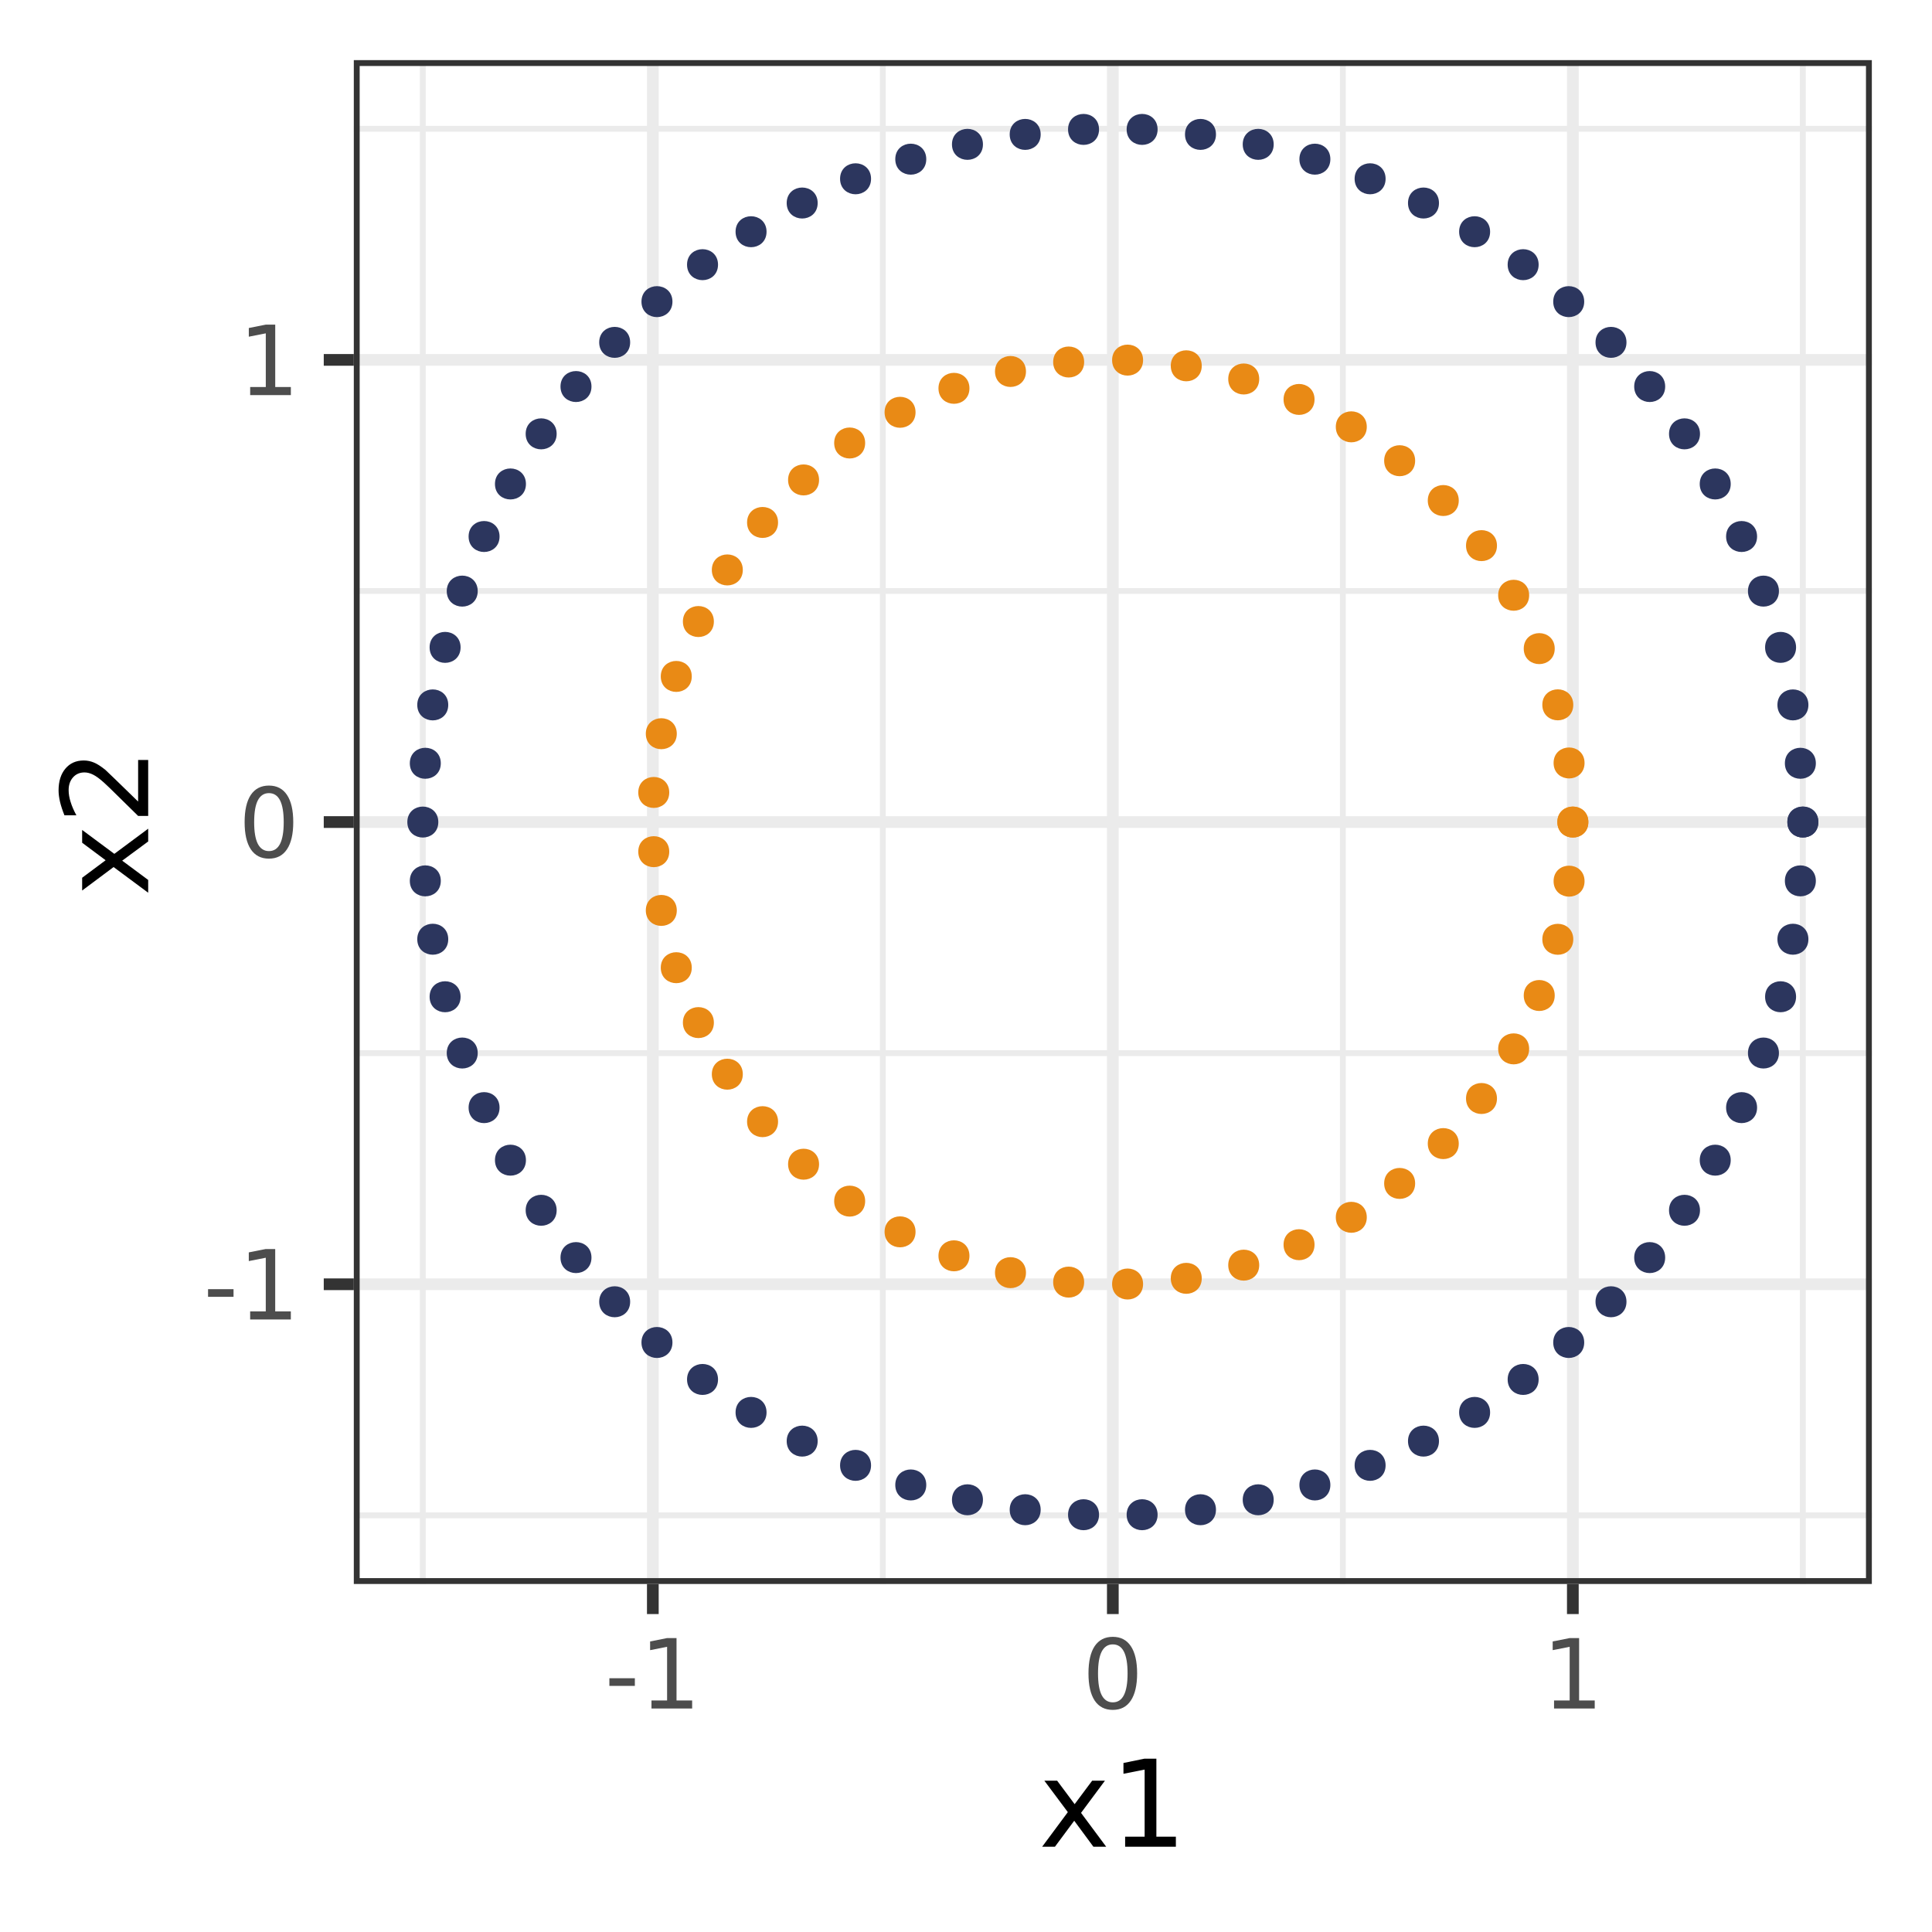 <?xml version="1.0" encoding="UTF-8"?>
<svg xmlns="http://www.w3.org/2000/svg" xmlns:xlink="http://www.w3.org/1999/xlink" width="288pt" height="288pt" viewBox="0 0 288 288" version="1.1">
<defs>
<g>
<symbol overflow="visible" id="glyph0-0">
<path style="stroke:none;" d="M 0.719 2.547 L 0.719 -10.156 L 7.922 -10.156 L 7.922 2.547 Z M 1.531 1.75 L 7.125 1.75 L 7.125 -9.344 L 1.531 -9.344 Z M 1.531 1.75 "/>
</symbol>
<symbol overflow="visible" id="glyph0-1">
<path style="stroke:none;" d="M 0.703 -4.516 L 4.5 -4.516 L 4.5 -3.375 L 0.703 -3.375 Z M 0.703 -4.516 "/>
</symbol>
<symbol overflow="visible" id="glyph0-2">
<path style="stroke:none;" d="M 1.781 -1.203 L 4.109 -1.203 L 4.109 -9.203 L 1.578 -8.703 L 1.578 -10 L 4.094 -10.5 L 5.516 -10.5 L 5.516 -1.203 L 7.844 -1.203 L 7.844 0 L 1.781 0 Z M 1.781 -1.203 "/>
</symbol>
<symbol overflow="visible" id="glyph0-3">
<path style="stroke:none;" d="M 4.578 -9.562 C 3.848 -9.562 3.297 -9.203 2.922 -8.484 C 2.555 -7.766 2.375 -6.68 2.375 -5.234 C 2.375 -3.797 2.555 -2.719 2.922 -2 C 3.297 -1.281 3.848 -0.922 4.578 -0.922 C 5.316 -0.922 5.867 -1.281 6.234 -2 C 6.598 -2.719 6.781 -3.797 6.781 -5.234 C 6.781 -6.68 6.598 -7.766 6.234 -8.484 C 5.867 -9.203 5.316 -9.562 4.578 -9.562 Z M 4.578 -10.688 C 5.754 -10.688 6.648 -10.223 7.266 -9.297 C 7.891 -8.367 8.203 -7.016 8.203 -5.234 C 8.203 -3.473 7.891 -2.125 7.266 -1.188 C 6.648 -0.258 5.754 0.203 4.578 0.203 C 3.398 0.203 2.5 -0.258 1.875 -1.188 C 1.258 -2.125 0.953 -3.473 0.953 -5.234 C 0.953 -7.016 1.258 -8.367 1.875 -9.297 C 2.5 -10.223 3.398 -10.688 4.578 -10.688 Z M 4.578 -10.688 "/>
</symbol>
<symbol overflow="visible" id="glyph1-0">
<path style="stroke:none;" d="M 0.891 3.188 L 0.891 -12.688 L 9.891 -12.688 L 9.891 3.188 Z M 1.906 2.188 L 8.891 2.188 L 8.891 -11.688 L 1.906 -11.688 Z M 1.906 2.188 "/>
</symbol>
<symbol overflow="visible" id="glyph1-1">
<path style="stroke:none;" d="M 9.875 -9.844 L 6.312 -5.047 L 10.062 0 L 8.156 0 L 5.297 -3.875 L 2.422 0 L 0.516 0 L 4.344 -5.156 L 0.844 -9.844 L 2.75 -9.844 L 5.359 -6.344 L 7.969 -9.844 Z M 9.875 -9.844 "/>
</symbol>
<symbol overflow="visible" id="glyph1-2">
<path style="stroke:none;" d="M 2.234 -1.5 L 5.141 -1.5 L 5.141 -11.5 L 1.984 -10.875 L 1.984 -12.484 L 5.109 -13.125 L 6.891 -13.125 L 6.891 -1.5 L 9.797 -1.5 L 9.797 0 L 2.234 0 Z M 2.234 -1.5 "/>
</symbol>
<symbol overflow="visible" id="glyph2-0">
<path style="stroke:none;" d="M 3.188 -0.891 L -12.688 -0.891 L -12.688 -9.891 L 3.188 -9.891 Z M 2.188 -1.906 L 2.188 -8.891 L -11.688 -8.891 L -11.688 -1.906 Z M 2.188 -1.906 "/>
</symbol>
<symbol overflow="visible" id="glyph2-1">
<path style="stroke:none;" d="M -9.844 -9.875 L -5.047 -6.312 L 0 -10.062 L 0 -8.156 L -3.875 -5.297 L 0 -2.422 L 0 -0.516 L -5.156 -4.344 L -9.844 -0.844 L -9.844 -2.75 L -6.344 -5.359 L -9.844 -7.969 Z M -9.844 -9.875 "/>
</symbol>
<symbol overflow="visible" id="glyph2-2">
<path style="stroke:none;" d="M -1.5 -3.453 L -1.5 -9.656 L 0 -9.656 L 0 -1.312 L -1.5 -1.312 C -2.195 -1.988 -3.129 -2.906 -4.297 -4.062 C -5.473 -5.227 -6.234 -5.961 -6.578 -6.266 C -7.211 -6.836 -7.75 -7.234 -8.188 -7.453 C -8.633 -7.68 -9.07 -7.797 -9.5 -7.797 C -10.195 -7.797 -10.766 -7.551 -11.203 -7.062 C -11.641 -6.57 -11.859 -5.938 -11.859 -5.156 C -11.859 -4.594 -11.758 -4.004 -11.562 -3.391 C -11.375 -2.773 -11.086 -2.113 -10.703 -1.406 L -12.484 -1.406 C -12.773 -2.125 -12.992 -2.789 -13.141 -3.406 C -13.285 -4.031 -13.359 -4.598 -13.359 -5.109 C -13.359 -6.473 -13.02 -7.555 -12.344 -8.359 C -11.664 -9.172 -10.754 -9.578 -9.609 -9.578 C -9.078 -9.578 -8.566 -9.473 -8.078 -9.266 C -7.598 -9.066 -7.031 -8.703 -6.375 -8.172 C -6.207 -8.023 -5.719 -7.555 -4.906 -6.766 C -4.094 -5.984 -2.957 -4.879 -1.5 -3.453 Z M -1.5 -3.453 "/>
</symbol>
</g>
<clipPath id="clip1">
  <path d="M 52.742 8.965 L 279.031 8.965 L 279.031 236.121 L 52.742 236.121 Z M 52.742 8.965 "/>
</clipPath>
<clipPath id="clip2">
  <path d="M 52.742 225 L 279.031 225 L 279.031 227 L 52.742 227 Z M 52.742 225 "/>
</clipPath>
<clipPath id="clip3">
  <path d="M 52.742 156 L 279.031 156 L 279.031 158 L 52.742 158 Z M 52.742 156 "/>
</clipPath>
<clipPath id="clip4">
  <path d="M 52.742 87 L 279.031 87 L 279.031 89 L 52.742 89 Z M 52.742 87 "/>
</clipPath>
<clipPath id="clip5">
  <path d="M 52.742 18 L 279.031 18 L 279.031 20 L 52.742 20 Z M 52.742 18 "/>
</clipPath>
<clipPath id="clip6">
  <path d="M 62 8.965 L 64 8.965 L 64 236.121 L 62 236.121 Z M 62 8.965 "/>
</clipPath>
<clipPath id="clip7">
  <path d="M 131 8.965 L 133 8.965 L 133 236.121 L 131 236.121 Z M 131 8.965 "/>
</clipPath>
<clipPath id="clip8">
  <path d="M 199 8.965 L 201 8.965 L 201 236.121 L 199 236.121 Z M 199 8.965 "/>
</clipPath>
<clipPath id="clip9">
  <path d="M 268 8.965 L 270 8.965 L 270 236.121 L 268 236.121 Z M 268 8.965 "/>
</clipPath>
<clipPath id="clip10">
  <path d="M 52.742 190 L 279.031 190 L 279.031 193 L 52.742 193 Z M 52.742 190 "/>
</clipPath>
<clipPath id="clip11">
  <path d="M 52.742 121 L 279.031 121 L 279.031 124 L 52.742 124 Z M 52.742 121 "/>
</clipPath>
<clipPath id="clip12">
  <path d="M 52.742 52 L 279.031 52 L 279.031 55 L 52.742 55 Z M 52.742 52 "/>
</clipPath>
<clipPath id="clip13">
  <path d="M 96 8.965 L 99 8.965 L 99 236.121 L 96 236.121 Z M 96 8.965 "/>
</clipPath>
<clipPath id="clip14">
  <path d="M 165 8.965 L 167 8.965 L 167 236.121 L 165 236.121 Z M 165 8.965 "/>
</clipPath>
<clipPath id="clip15">
  <path d="M 233 8.965 L 236 8.965 L 236 236.121 L 233 236.121 Z M 233 8.965 "/>
</clipPath>
<clipPath id="clip16">
  <path d="M 52.742 8.965 L 279.031 8.965 L 279.031 236.121 L 52.742 236.121 Z M 52.742 8.965 "/>
</clipPath>
</defs>
<g id="surface104">
<rect x="0" y="0" width="288" height="288" style="fill:rgb(100%,100%,100%);fill-opacity:1;stroke:none;"/>
<rect x="0" y="0" width="288" height="288" style="fill:rgb(100%,100%,100%);fill-opacity:1;stroke:none;"/>
<path style="fill:none;stroke-width:1.746;stroke-linecap:round;stroke-linejoin:round;stroke:rgb(100%,100%,100%);stroke-opacity:1;stroke-miterlimit:10;" d="M 0 288 L 288 288 L 288 0 L 0 0 Z M 0 288 "/>
<g clip-path="url(#clip1)" clip-rule="nonzero">
<path style=" stroke:none;fill-rule:nonzero;fill:rgb(100%,100%,100%);fill-opacity:1;" d="M 52.742 236.121 L 279.031 236.121 L 279.031 8.965 L 52.742 8.965 Z M 52.742 236.121 "/>
</g>
<g clip-path="url(#clip2)" clip-rule="nonzero">
<path style="fill:none;stroke-width:0.873;stroke-linecap:butt;stroke-linejoin:round;stroke:rgb(92.157%,92.157%,92.157%);stroke-opacity:1;stroke-miterlimit:10;" d="M 52.742 225.891 L 279.035 225.891 "/>
</g>
<g clip-path="url(#clip3)" clip-rule="nonzero">
<path style="fill:none;stroke-width:0.873;stroke-linecap:butt;stroke-linejoin:round;stroke:rgb(92.157%,92.157%,92.157%);stroke-opacity:1;stroke-miterlimit:10;" d="M 52.742 156.992 L 279.035 156.992 "/>
</g>
<g clip-path="url(#clip4)" clip-rule="nonzero">
<path style="fill:none;stroke-width:0.873;stroke-linecap:butt;stroke-linejoin:round;stroke:rgb(92.157%,92.157%,92.157%);stroke-opacity:1;stroke-miterlimit:10;" d="M 52.742 88.094 L 279.035 88.094 "/>
</g>
<g clip-path="url(#clip5)" clip-rule="nonzero">
<path style="fill:none;stroke-width:0.873;stroke-linecap:butt;stroke-linejoin:round;stroke:rgb(92.157%,92.157%,92.157%);stroke-opacity:1;stroke-miterlimit:10;" d="M 52.742 19.199 L 279.035 19.199 "/>
</g>
<g clip-path="url(#clip6)" clip-rule="nonzero">
<path style="fill:none;stroke-width:0.873;stroke-linecap:butt;stroke-linejoin:round;stroke:rgb(92.157%,92.157%,92.157%);stroke-opacity:1;stroke-miterlimit:10;" d="M 63.027 236.121 L 63.027 8.965 "/>
</g>
<g clip-path="url(#clip7)" clip-rule="nonzero">
<path style="fill:none;stroke-width:0.873;stroke-linecap:butt;stroke-linejoin:round;stroke:rgb(92.157%,92.157%,92.157%);stroke-opacity:1;stroke-miterlimit:10;" d="M 131.602 236.121 L 131.602 8.965 "/>
</g>
<g clip-path="url(#clip8)" clip-rule="nonzero">
<path style="fill:none;stroke-width:0.873;stroke-linecap:butt;stroke-linejoin:round;stroke:rgb(92.157%,92.157%,92.157%);stroke-opacity:1;stroke-miterlimit:10;" d="M 200.176 236.121 L 200.176 8.965 "/>
</g>
<g clip-path="url(#clip9)" clip-rule="nonzero">
<path style="fill:none;stroke-width:0.873;stroke-linecap:butt;stroke-linejoin:round;stroke:rgb(92.157%,92.157%,92.157%);stroke-opacity:1;stroke-miterlimit:10;" d="M 268.746 236.121 L 268.746 8.965 "/>
</g>
<g clip-path="url(#clip10)" clip-rule="nonzero">
<path style="fill:none;stroke-width:1.746;stroke-linecap:butt;stroke-linejoin:round;stroke:rgb(92.157%,92.157%,92.157%);stroke-opacity:1;stroke-miterlimit:10;" d="M 52.742 191.441 L 279.035 191.441 "/>
</g>
<g clip-path="url(#clip11)" clip-rule="nonzero">
<path style="fill:none;stroke-width:1.746;stroke-linecap:butt;stroke-linejoin:round;stroke:rgb(92.157%,92.157%,92.157%);stroke-opacity:1;stroke-miterlimit:10;" d="M 52.742 122.543 L 279.035 122.543 "/>
</g>
<g clip-path="url(#clip12)" clip-rule="nonzero">
<path style="fill:none;stroke-width:1.746;stroke-linecap:butt;stroke-linejoin:round;stroke:rgb(92.157%,92.157%,92.157%);stroke-opacity:1;stroke-miterlimit:10;" d="M 52.742 53.648 L 279.035 53.648 "/>
</g>
<g clip-path="url(#clip13)" clip-rule="nonzero">
<path style="fill:none;stroke-width:1.746;stroke-linecap:butt;stroke-linejoin:round;stroke:rgb(92.157%,92.157%,92.157%);stroke-opacity:1;stroke-miterlimit:10;" d="M 97.316 236.121 L 97.316 8.965 "/>
</g>
<g clip-path="url(#clip14)" clip-rule="nonzero">
<path style="fill:none;stroke-width:1.746;stroke-linecap:butt;stroke-linejoin:round;stroke:rgb(92.157%,92.157%,92.157%);stroke-opacity:1;stroke-miterlimit:10;" d="M 165.887 236.121 L 165.887 8.965 "/>
</g>
<g clip-path="url(#clip15)" clip-rule="nonzero">
<path style="fill:none;stroke-width:1.746;stroke-linecap:butt;stroke-linejoin:round;stroke:rgb(92.157%,92.157%,92.157%);stroke-opacity:1;stroke-miterlimit:10;" d="M 234.461 236.121 L 234.461 8.965 "/>
</g>
<path style="fill-rule:nonzero;fill:rgb(91.373%,54.118%,8.235%);fill-opacity:1;stroke-width:0.709;stroke-linecap:round;stroke-linejoin:round;stroke:rgb(91.373%,54.118%,8.235%);stroke-opacity:1;stroke-miterlimit:10;" d="M 236.418 122.543 C 236.418 125.148 232.508 125.148 232.508 122.543 C 232.508 119.938 236.418 119.938 236.418 122.543 "/>
<path style="fill-rule:nonzero;fill:rgb(91.373%,54.118%,8.235%);fill-opacity:1;stroke-width:0.709;stroke-linecap:round;stroke-linejoin:round;stroke:rgb(91.373%,54.118%,8.235%);stroke-opacity:1;stroke-miterlimit:10;" d="M 235.852 113.734 C 235.852 116.34 231.945 116.34 231.945 113.734 C 231.945 111.129 235.852 111.129 235.852 113.734 "/>
<path style="fill-rule:nonzero;fill:rgb(91.373%,54.118%,8.235%);fill-opacity:1;stroke-width:0.709;stroke-linecap:round;stroke-linejoin:round;stroke:rgb(91.373%,54.118%,8.235%);stroke-opacity:1;stroke-miterlimit:10;" d="M 234.172 105.066 C 234.172 107.676 230.266 107.676 230.266 105.066 C 230.266 102.461 234.172 102.461 234.172 105.066 "/>
<path style="fill-rule:nonzero;fill:rgb(91.373%,54.118%,8.235%);fill-opacity:1;stroke-width:0.709;stroke-linecap:round;stroke-linejoin:round;stroke:rgb(91.373%,54.118%,8.235%);stroke-opacity:1;stroke-miterlimit:10;" d="M 231.406 96.688 C 231.406 99.297 227.496 99.297 227.496 96.688 C 227.496 94.082 231.406 94.082 231.406 96.688 "/>
<path style="fill-rule:nonzero;fill:rgb(91.373%,54.118%,8.235%);fill-opacity:1;stroke-width:0.709;stroke-linecap:round;stroke-linejoin:round;stroke:rgb(91.373%,54.118%,8.235%);stroke-opacity:1;stroke-miterlimit:10;" d="M 227.594 88.734 C 227.594 91.34 223.684 91.34 223.684 88.734 C 223.684 86.129 227.594 86.129 227.594 88.734 "/>
<path style="fill-rule:nonzero;fill:rgb(91.373%,54.118%,8.235%);fill-opacity:1;stroke-width:0.709;stroke-linecap:round;stroke-linejoin:round;stroke:rgb(91.373%,54.118%,8.235%);stroke-opacity:1;stroke-miterlimit:10;" d="M 222.797 81.336 C 222.797 83.941 218.891 83.941 218.891 81.336 C 218.891 78.73 222.797 78.73 222.797 81.336 "/>
<path style="fill-rule:nonzero;fill:rgb(91.373%,54.118%,8.235%);fill-opacity:1;stroke-width:0.709;stroke-linecap:round;stroke-linejoin:round;stroke:rgb(91.373%,54.118%,8.235%);stroke-opacity:1;stroke-miterlimit:10;" d="M 217.102 74.613 C 217.102 77.219 213.191 77.219 213.191 74.613 C 213.191 72.008 217.102 72.008 217.102 74.613 "/>
<path style="fill-rule:nonzero;fill:rgb(91.373%,54.118%,8.235%);fill-opacity:1;stroke-width:0.709;stroke-linecap:round;stroke-linejoin:round;stroke:rgb(91.373%,54.118%,8.235%);stroke-opacity:1;stroke-miterlimit:10;" d="M 210.598 68.68 C 210.598 71.285 206.688 71.285 206.688 68.68 C 206.688 66.07 210.598 66.07 210.598 68.68 "/>
<path style="fill-rule:nonzero;fill:rgb(91.373%,54.118%,8.235%);fill-opacity:1;stroke-width:0.709;stroke-linecap:round;stroke-linejoin:round;stroke:rgb(91.373%,54.118%,8.235%);stroke-opacity:1;stroke-miterlimit:10;" d="M 203.391 63.629 C 203.391 66.234 199.48 66.234 199.48 63.629 C 199.48 61.02 203.391 61.02 203.391 63.629 "/>
<path style="fill-rule:nonzero;fill:rgb(91.373%,54.118%,8.235%);fill-opacity:1;stroke-width:0.709;stroke-linecap:round;stroke-linejoin:round;stroke:rgb(91.373%,54.118%,8.235%);stroke-opacity:1;stroke-miterlimit:10;" d="M 195.602 59.543 C 195.602 62.148 191.691 62.148 191.691 59.543 C 191.691 56.938 195.602 56.938 195.602 59.543 "/>
<path style="fill-rule:nonzero;fill:rgb(91.373%,54.118%,8.235%);fill-opacity:1;stroke-width:0.709;stroke-linecap:round;stroke-linejoin:round;stroke:rgb(91.373%,54.118%,8.235%);stroke-opacity:1;stroke-miterlimit:10;" d="M 187.355 56.496 C 187.355 59.102 183.445 59.102 183.445 56.496 C 183.445 53.887 187.355 53.887 187.355 56.496 "/>
<path style="fill-rule:nonzero;fill:rgb(91.373%,54.118%,8.235%);fill-opacity:1;stroke-width:0.709;stroke-linecap:round;stroke-linejoin:round;stroke:rgb(91.373%,54.118%,8.235%);stroke-opacity:1;stroke-miterlimit:10;" d="M 178.789 54.531 C 178.789 57.137 174.879 57.137 174.879 54.531 C 174.879 51.922 178.789 51.922 178.789 54.531 "/>
<path style="fill-rule:nonzero;fill:rgb(91.373%,54.118%,8.235%);fill-opacity:1;stroke-width:0.709;stroke-linecap:round;stroke-linejoin:round;stroke:rgb(91.373%,54.118%,8.235%);stroke-opacity:1;stroke-miterlimit:10;" d="M 170.043 53.684 C 170.043 56.289 166.133 56.289 166.133 53.684 C 166.133 51.074 170.043 51.074 170.043 53.684 "/>
<path style="fill-rule:nonzero;fill:rgb(91.373%,54.118%,8.235%);fill-opacity:1;stroke-width:0.709;stroke-linecap:round;stroke-linejoin:round;stroke:rgb(91.373%,54.118%,8.235%);stroke-opacity:1;stroke-miterlimit:10;" d="M 161.258 53.965 C 161.258 56.57 157.348 56.57 157.348 53.965 C 157.348 51.359 161.258 51.359 161.258 53.965 "/>
<path style="fill-rule:nonzero;fill:rgb(91.373%,54.118%,8.235%);fill-opacity:1;stroke-width:0.709;stroke-linecap:round;stroke-linejoin:round;stroke:rgb(91.373%,54.118%,8.235%);stroke-opacity:1;stroke-miterlimit:10;" d="M 152.586 55.375 C 152.586 57.98 148.676 57.98 148.676 55.375 C 148.676 52.77 152.586 52.77 152.586 55.375 "/>
<path style="fill-rule:nonzero;fill:rgb(91.373%,54.118%,8.235%);fill-opacity:1;stroke-width:0.709;stroke-linecap:round;stroke-linejoin:round;stroke:rgb(91.373%,54.118%,8.235%);stroke-opacity:1;stroke-miterlimit:10;" d="M 144.16 57.887 C 144.16 60.492 140.25 60.492 140.25 57.887 C 140.25 55.281 144.16 55.281 144.16 57.887 "/>
<path style="fill-rule:nonzero;fill:rgb(91.373%,54.118%,8.235%);fill-opacity:1;stroke-width:0.709;stroke-linecap:round;stroke-linejoin:round;stroke:rgb(91.373%,54.118%,8.235%);stroke-opacity:1;stroke-miterlimit:10;" d="M 136.125 61.461 C 136.125 64.066 132.215 64.066 132.215 61.461 C 132.215 58.855 136.125 58.855 136.125 61.461 "/>
<path style="fill-rule:nonzero;fill:rgb(91.373%,54.118%,8.235%);fill-opacity:1;stroke-width:0.709;stroke-linecap:round;stroke-linejoin:round;stroke:rgb(91.373%,54.118%,8.235%);stroke-opacity:1;stroke-miterlimit:10;" d="M 128.613 66.035 C 128.613 68.645 124.703 68.645 124.703 66.035 C 124.703 63.43 128.613 63.43 128.613 66.035 "/>
<path style="fill-rule:nonzero;fill:rgb(91.373%,54.118%,8.235%);fill-opacity:1;stroke-width:0.709;stroke-linecap:round;stroke-linejoin:round;stroke:rgb(91.373%,54.118%,8.235%);stroke-opacity:1;stroke-miterlimit:10;" d="M 121.742 71.543 C 121.742 74.148 117.832 74.148 117.832 71.543 C 117.832 68.934 121.742 68.934 121.742 71.543 "/>
<path style="fill-rule:nonzero;fill:rgb(91.373%,54.118%,8.235%);fill-opacity:1;stroke-width:0.709;stroke-linecap:round;stroke-linejoin:round;stroke:rgb(91.373%,54.118%,8.235%);stroke-opacity:1;stroke-miterlimit:10;" d="M 115.629 77.883 C 115.629 80.488 111.719 80.488 111.719 77.883 C 111.719 75.277 115.629 75.277 115.629 77.883 "/>
<path style="fill-rule:nonzero;fill:rgb(91.373%,54.118%,8.235%);fill-opacity:1;stroke-width:0.709;stroke-linecap:round;stroke-linejoin:round;stroke:rgb(91.373%,54.118%,8.235%);stroke-opacity:1;stroke-miterlimit:10;" d="M 110.375 84.957 C 110.375 87.566 106.465 87.566 106.465 84.957 C 106.465 82.352 110.375 82.352 110.375 84.957 "/>
<path style="fill-rule:nonzero;fill:rgb(91.373%,54.118%,8.235%);fill-opacity:1;stroke-width:0.709;stroke-linecap:round;stroke-linejoin:round;stroke:rgb(91.373%,54.118%,8.235%);stroke-opacity:1;stroke-miterlimit:10;" d="M 106.062 92.652 C 106.062 95.258 102.152 95.258 102.152 92.652 C 102.152 90.043 106.062 90.043 106.062 92.652 "/>
<path style="fill-rule:nonzero;fill:rgb(91.373%,54.118%,8.235%);fill-opacity:1;stroke-width:0.709;stroke-linecap:round;stroke-linejoin:round;stroke:rgb(91.373%,54.118%,8.235%);stroke-opacity:1;stroke-miterlimit:10;" d="M 102.766 100.832 C 102.766 103.441 98.855 103.441 98.855 100.832 C 98.855 98.227 102.766 98.227 102.766 100.832 "/>
<path style="fill-rule:nonzero;fill:rgb(91.373%,54.118%,8.235%);fill-opacity:1;stroke-width:0.709;stroke-linecap:round;stroke-linejoin:round;stroke:rgb(91.373%,54.118%,8.235%);stroke-opacity:1;stroke-miterlimit:10;" d="M 100.535 109.375 C 100.535 111.98 96.625 111.98 96.625 109.375 C 96.625 106.766 100.535 106.766 100.535 109.375 "/>
<path style="fill-rule:nonzero;fill:rgb(91.373%,54.118%,8.235%);fill-opacity:1;stroke-width:0.709;stroke-linecap:round;stroke-linejoin:round;stroke:rgb(91.373%,54.118%,8.235%);stroke-opacity:1;stroke-miterlimit:10;" d="M 99.41 118.129 C 99.41 120.734 95.5 120.734 95.5 118.129 C 95.5 115.523 99.41 115.523 99.41 118.129 "/>
<path style="fill-rule:nonzero;fill:rgb(91.373%,54.118%,8.235%);fill-opacity:1;stroke-width:0.709;stroke-linecap:round;stroke-linejoin:round;stroke:rgb(91.373%,54.118%,8.235%);stroke-opacity:1;stroke-miterlimit:10;" d="M 99.41 126.957 C 99.41 129.566 95.5 129.566 95.5 126.957 C 95.5 124.352 99.41 124.352 99.41 126.957 "/>
<path style="fill-rule:nonzero;fill:rgb(91.373%,54.118%,8.235%);fill-opacity:1;stroke-width:0.709;stroke-linecap:round;stroke-linejoin:round;stroke:rgb(91.373%,54.118%,8.235%);stroke-opacity:1;stroke-miterlimit:10;" d="M 100.535 135.715 C 100.535 138.32 96.625 138.32 96.625 135.715 C 96.625 133.109 100.535 133.109 100.535 135.715 "/>
<path style="fill-rule:nonzero;fill:rgb(91.373%,54.118%,8.235%);fill-opacity:1;stroke-width:0.709;stroke-linecap:round;stroke-linejoin:round;stroke:rgb(91.373%,54.118%,8.235%);stroke-opacity:1;stroke-miterlimit:10;" d="M 102.766 144.254 C 102.766 146.859 98.855 146.859 98.855 144.254 C 98.855 141.648 102.766 141.648 102.766 144.254 "/>
<path style="fill-rule:nonzero;fill:rgb(91.373%,54.118%,8.235%);fill-opacity:1;stroke-width:0.709;stroke-linecap:round;stroke-linejoin:round;stroke:rgb(91.373%,54.118%,8.235%);stroke-opacity:1;stroke-miterlimit:10;" d="M 106.062 152.438 C 106.062 155.043 102.152 155.043 102.152 152.438 C 102.152 149.832 106.062 149.832 106.062 152.438 "/>
<path style="fill-rule:nonzero;fill:rgb(91.373%,54.118%,8.235%);fill-opacity:1;stroke-width:0.709;stroke-linecap:round;stroke-linejoin:round;stroke:rgb(91.373%,54.118%,8.235%);stroke-opacity:1;stroke-miterlimit:10;" d="M 110.375 160.129 C 110.375 162.734 106.465 162.734 106.465 160.129 C 106.465 157.523 110.375 157.523 110.375 160.129 "/>
<path style="fill-rule:nonzero;fill:rgb(91.373%,54.118%,8.235%);fill-opacity:1;stroke-width:0.709;stroke-linecap:round;stroke-linejoin:round;stroke:rgb(91.373%,54.118%,8.235%);stroke-opacity:1;stroke-miterlimit:10;" d="M 115.629 167.203 C 115.629 169.812 111.719 169.812 111.719 167.203 C 111.719 164.598 115.629 164.598 115.629 167.203 "/>
<path style="fill-rule:nonzero;fill:rgb(91.373%,54.118%,8.235%);fill-opacity:1;stroke-width:0.709;stroke-linecap:round;stroke-linejoin:round;stroke:rgb(91.373%,54.118%,8.235%);stroke-opacity:1;stroke-miterlimit:10;" d="M 121.742 173.547 C 121.742 176.152 117.832 176.152 117.832 173.547 C 117.832 170.941 121.742 170.941 121.742 173.547 "/>
<path style="fill-rule:nonzero;fill:rgb(91.373%,54.118%,8.235%);fill-opacity:1;stroke-width:0.709;stroke-linecap:round;stroke-linejoin:round;stroke:rgb(91.373%,54.118%,8.235%);stroke-opacity:1;stroke-miterlimit:10;" d="M 128.613 179.051 C 128.613 181.656 124.703 181.656 124.703 179.051 C 124.703 176.445 128.613 176.445 128.613 179.051 "/>
<path style="fill-rule:nonzero;fill:rgb(91.373%,54.118%,8.235%);fill-opacity:1;stroke-width:0.709;stroke-linecap:round;stroke-linejoin:round;stroke:rgb(91.373%,54.118%,8.235%);stroke-opacity:1;stroke-miterlimit:10;" d="M 136.125 183.629 C 136.125 186.234 132.215 186.234 132.215 183.629 C 132.215 181.023 136.125 181.023 136.125 183.629 "/>
<path style="fill-rule:nonzero;fill:rgb(91.373%,54.118%,8.235%);fill-opacity:1;stroke-width:0.709;stroke-linecap:round;stroke-linejoin:round;stroke:rgb(91.373%,54.118%,8.235%);stroke-opacity:1;stroke-miterlimit:10;" d="M 144.16 187.203 C 144.16 189.809 140.25 189.809 140.25 187.203 C 140.25 184.594 144.16 184.594 144.16 187.203 "/>
<path style="fill-rule:nonzero;fill:rgb(91.373%,54.118%,8.235%);fill-opacity:1;stroke-width:0.709;stroke-linecap:round;stroke-linejoin:round;stroke:rgb(91.373%,54.118%,8.235%);stroke-opacity:1;stroke-miterlimit:10;" d="M 152.586 189.715 C 152.586 192.32 148.676 192.32 148.676 189.715 C 148.676 187.105 152.586 187.105 152.586 189.715 "/>
<path style="fill-rule:nonzero;fill:rgb(91.373%,54.118%,8.235%);fill-opacity:1;stroke-width:0.709;stroke-linecap:round;stroke-linejoin:round;stroke:rgb(91.373%,54.118%,8.235%);stroke-opacity:1;stroke-miterlimit:10;" d="M 161.258 191.121 C 161.258 193.73 157.348 193.73 157.348 191.121 C 157.348 188.516 161.258 188.516 161.258 191.121 "/>
<path style="fill-rule:nonzero;fill:rgb(91.373%,54.118%,8.235%);fill-opacity:1;stroke-width:0.709;stroke-linecap:round;stroke-linejoin:round;stroke:rgb(91.373%,54.118%,8.235%);stroke-opacity:1;stroke-miterlimit:10;" d="M 170.043 191.406 C 170.043 194.012 166.133 194.012 166.133 191.406 C 166.133 188.801 170.043 188.801 170.043 191.406 "/>
<path style="fill-rule:nonzero;fill:rgb(91.373%,54.118%,8.235%);fill-opacity:1;stroke-width:0.709;stroke-linecap:round;stroke-linejoin:round;stroke:rgb(91.373%,54.118%,8.235%);stroke-opacity:1;stroke-miterlimit:10;" d="M 178.789 190.559 C 178.789 193.164 174.879 193.164 174.879 190.559 C 174.879 187.953 178.789 187.953 178.789 190.559 "/>
<path style="fill-rule:nonzero;fill:rgb(91.373%,54.118%,8.235%);fill-opacity:1;stroke-width:0.709;stroke-linecap:round;stroke-linejoin:round;stroke:rgb(91.373%,54.118%,8.235%);stroke-opacity:1;stroke-miterlimit:10;" d="M 187.355 188.594 C 187.355 191.199 183.445 191.199 183.445 188.594 C 183.445 185.988 187.355 185.988 187.355 188.594 "/>
<path style="fill-rule:nonzero;fill:rgb(91.373%,54.118%,8.235%);fill-opacity:1;stroke-width:0.709;stroke-linecap:round;stroke-linejoin:round;stroke:rgb(91.373%,54.118%,8.235%);stroke-opacity:1;stroke-miterlimit:10;" d="M 195.602 185.543 C 195.602 188.152 191.691 188.152 191.691 185.543 C 191.691 182.938 195.602 182.938 195.602 185.543 "/>
<path style="fill-rule:nonzero;fill:rgb(91.373%,54.118%,8.235%);fill-opacity:1;stroke-width:0.709;stroke-linecap:round;stroke-linejoin:round;stroke:rgb(91.373%,54.118%,8.235%);stroke-opacity:1;stroke-miterlimit:10;" d="M 203.391 181.461 C 203.391 184.066 199.48 184.066 199.48 181.461 C 199.48 178.855 203.391 178.855 203.391 181.461 "/>
<path style="fill-rule:nonzero;fill:rgb(91.373%,54.118%,8.235%);fill-opacity:1;stroke-width:0.709;stroke-linecap:round;stroke-linejoin:round;stroke:rgb(91.373%,54.118%,8.235%);stroke-opacity:1;stroke-miterlimit:10;" d="M 210.598 176.41 C 210.598 179.016 206.688 179.016 206.688 176.41 C 206.688 173.805 210.598 173.805 210.598 176.41 "/>
<path style="fill-rule:nonzero;fill:rgb(91.373%,54.118%,8.235%);fill-opacity:1;stroke-width:0.709;stroke-linecap:round;stroke-linejoin:round;stroke:rgb(91.373%,54.118%,8.235%);stroke-opacity:1;stroke-miterlimit:10;" d="M 217.102 170.473 C 217.102 173.082 213.191 173.082 213.191 170.473 C 213.191 167.867 217.102 167.867 217.102 170.473 "/>
<path style="fill-rule:nonzero;fill:rgb(91.373%,54.118%,8.235%);fill-opacity:1;stroke-width:0.709;stroke-linecap:round;stroke-linejoin:round;stroke:rgb(91.373%,54.118%,8.235%);stroke-opacity:1;stroke-miterlimit:10;" d="M 222.797 163.75 C 222.797 166.359 218.891 166.359 218.891 163.75 C 218.891 161.145 222.797 161.145 222.797 163.75 "/>
<path style="fill-rule:nonzero;fill:rgb(91.373%,54.118%,8.235%);fill-opacity:1;stroke-width:0.709;stroke-linecap:round;stroke-linejoin:round;stroke:rgb(91.373%,54.118%,8.235%);stroke-opacity:1;stroke-miterlimit:10;" d="M 227.594 156.352 C 227.594 158.961 223.684 158.961 223.684 156.352 C 223.684 153.746 227.594 153.746 227.594 156.352 "/>
<path style="fill-rule:nonzero;fill:rgb(91.373%,54.118%,8.235%);fill-opacity:1;stroke-width:0.709;stroke-linecap:round;stroke-linejoin:round;stroke:rgb(91.373%,54.118%,8.235%);stroke-opacity:1;stroke-miterlimit:10;" d="M 231.406 148.398 C 231.406 151.004 227.496 151.004 227.496 148.398 C 227.496 145.793 231.406 145.793 231.406 148.398 "/>
<path style="fill-rule:nonzero;fill:rgb(91.373%,54.118%,8.235%);fill-opacity:1;stroke-width:0.709;stroke-linecap:round;stroke-linejoin:round;stroke:rgb(91.373%,54.118%,8.235%);stroke-opacity:1;stroke-miterlimit:10;" d="M 234.172 140.02 C 234.172 142.625 230.266 142.625 230.266 140.02 C 230.266 137.414 234.172 137.414 234.172 140.02 "/>
<path style="fill-rule:nonzero;fill:rgb(91.373%,54.118%,8.235%);fill-opacity:1;stroke-width:0.709;stroke-linecap:round;stroke-linejoin:round;stroke:rgb(91.373%,54.118%,8.235%);stroke-opacity:1;stroke-miterlimit:10;" d="M 235.852 131.355 C 235.852 133.961 231.945 133.961 231.945 131.355 C 231.945 128.746 235.852 128.746 235.852 131.355 "/>
<path style="fill-rule:nonzero;fill:rgb(91.373%,54.118%,8.235%);fill-opacity:1;stroke-width:0.709;stroke-linecap:round;stroke-linejoin:round;stroke:rgb(91.373%,54.118%,8.235%);stroke-opacity:1;stroke-miterlimit:10;" d="M 236.418 122.543 C 236.418 125.148 232.508 125.148 232.508 122.543 C 232.508 119.938 236.418 119.938 236.418 122.543 "/>
<path style="fill-rule:nonzero;fill:rgb(17.255%,21.176%,36.863%);fill-opacity:1;stroke-width:0.709;stroke-linecap:round;stroke-linejoin:round;stroke:rgb(17.255%,21.176%,36.863%);stroke-opacity:1;stroke-miterlimit:10;" d="M 270.703 122.543 C 270.703 125.148 266.793 125.148 266.793 122.543 C 266.793 119.938 270.703 119.938 270.703 122.543 "/>
<path style="fill-rule:nonzero;fill:rgb(17.255%,21.176%,36.863%);fill-opacity:1;stroke-width:0.709;stroke-linecap:round;stroke-linejoin:round;stroke:rgb(17.255%,21.176%,36.863%);stroke-opacity:1;stroke-miterlimit:10;" d="M 270.332 113.781 C 270.332 116.387 266.422 116.387 266.422 113.781 C 266.422 111.172 270.332 111.172 270.332 113.781 "/>
<path style="fill-rule:nonzero;fill:rgb(17.255%,21.176%,36.863%);fill-opacity:1;stroke-width:0.709;stroke-linecap:round;stroke-linejoin:round;stroke:rgb(17.255%,21.176%,36.863%);stroke-opacity:1;stroke-miterlimit:10;" d="M 269.223 105.078 C 269.223 107.684 265.312 107.684 265.312 105.078 C 265.312 102.473 269.223 102.473 269.223 105.078 "/>
<path style="fill-rule:nonzero;fill:rgb(17.255%,21.176%,36.863%);fill-opacity:1;stroke-width:0.709;stroke-linecap:round;stroke-linejoin:round;stroke:rgb(17.255%,21.176%,36.863%);stroke-opacity:1;stroke-miterlimit:10;" d="M 267.383 96.504 C 267.383 99.109 263.473 99.109 263.473 96.504 C 263.473 93.898 267.383 93.898 267.383 96.504 "/>
<path style="fill-rule:nonzero;fill:rgb(17.255%,21.176%,36.863%);fill-opacity:1;stroke-width:0.709;stroke-linecap:round;stroke-linejoin:round;stroke:rgb(17.255%,21.176%,36.863%);stroke-opacity:1;stroke-miterlimit:10;" d="M 264.828 88.117 C 264.828 90.723 260.918 90.723 260.918 88.117 C 260.918 85.508 264.828 85.508 264.828 88.117 "/>
<path style="fill-rule:nonzero;fill:rgb(17.255%,21.176%,36.863%);fill-opacity:1;stroke-width:0.709;stroke-linecap:round;stroke-linejoin:round;stroke:rgb(17.255%,21.176%,36.863%);stroke-opacity:1;stroke-miterlimit:10;" d="M 261.57 79.977 C 261.57 82.582 257.66 82.582 257.66 79.977 C 257.66 77.371 261.57 77.371 261.57 79.977 "/>
<path style="fill-rule:nonzero;fill:rgb(17.255%,21.176%,36.863%);fill-opacity:1;stroke-width:0.709;stroke-linecap:round;stroke-linejoin:round;stroke:rgb(17.255%,21.176%,36.863%);stroke-opacity:1;stroke-miterlimit:10;" d="M 257.641 72.145 C 257.641 74.75 253.73 74.75 253.73 72.145 C 253.73 69.535 257.641 69.535 257.641 72.145 "/>
<path style="fill-rule:nonzero;fill:rgb(17.255%,21.176%,36.863%);fill-opacity:1;stroke-width:0.709;stroke-linecap:round;stroke-linejoin:round;stroke:rgb(17.255%,21.176%,36.863%);stroke-opacity:1;stroke-miterlimit:10;" d="M 253.062 64.672 C 253.062 67.281 249.152 67.281 249.152 64.672 C 249.152 62.066 253.062 62.066 253.062 64.672 "/>
<path style="fill-rule:nonzero;fill:rgb(17.255%,21.176%,36.863%);fill-opacity:1;stroke-width:0.709;stroke-linecap:round;stroke-linejoin:round;stroke:rgb(17.255%,21.176%,36.863%);stroke-opacity:1;stroke-miterlimit:10;" d="M 247.871 57.621 C 247.871 60.227 243.961 60.227 243.961 57.621 C 243.961 55.016 247.871 55.016 247.871 57.621 "/>
<path style="fill-rule:nonzero;fill:rgb(17.255%,21.176%,36.863%);fill-opacity:1;stroke-width:0.709;stroke-linecap:round;stroke-linejoin:round;stroke:rgb(17.255%,21.176%,36.863%);stroke-opacity:1;stroke-miterlimit:10;" d="M 242.102 51.035 C 242.102 53.641 238.195 53.641 238.195 51.035 C 238.195 48.43 242.102 48.43 242.102 51.035 "/>
<path style="fill-rule:nonzero;fill:rgb(17.255%,21.176%,36.863%);fill-opacity:1;stroke-width:0.709;stroke-linecap:round;stroke-linejoin:round;stroke:rgb(17.255%,21.176%,36.863%);stroke-opacity:1;stroke-miterlimit:10;" d="M 235.801 44.965 C 235.801 47.57 231.891 47.57 231.891 44.965 C 231.891 42.359 235.801 42.359 235.801 44.965 "/>
<path style="fill-rule:nonzero;fill:rgb(17.255%,21.176%,36.863%);fill-opacity:1;stroke-width:0.709;stroke-linecap:round;stroke-linejoin:round;stroke:rgb(17.255%,21.176%,36.863%);stroke-opacity:1;stroke-miterlimit:10;" d="M 229.008 39.453 C 229.008 42.062 225.098 42.062 225.098 39.453 C 225.098 36.848 229.008 36.848 229.008 39.453 "/>
<path style="fill-rule:nonzero;fill:rgb(17.255%,21.176%,36.863%);fill-opacity:1;stroke-width:0.709;stroke-linecap:round;stroke-linejoin:round;stroke:rgb(17.255%,21.176%,36.863%);stroke-opacity:1;stroke-miterlimit:10;" d="M 221.773 34.543 C 221.773 37.148 217.863 37.148 217.863 34.543 C 217.863 31.938 221.773 31.938 221.773 34.543 "/>
<path style="fill-rule:nonzero;fill:rgb(17.255%,21.176%,36.863%);fill-opacity:1;stroke-width:0.709;stroke-linecap:round;stroke-linejoin:round;stroke:rgb(17.255%,21.176%,36.863%);stroke-opacity:1;stroke-miterlimit:10;" d="M 214.152 30.266 C 214.152 32.871 210.242 32.871 210.242 30.266 C 210.242 27.656 214.152 27.656 214.152 30.266 "/>
<path style="fill-rule:nonzero;fill:rgb(17.255%,21.176%,36.863%);fill-opacity:1;stroke-width:0.709;stroke-linecap:round;stroke-linejoin:round;stroke:rgb(17.255%,21.176%,36.863%);stroke-opacity:1;stroke-miterlimit:10;" d="M 206.195 26.652 C 206.195 29.258 202.285 29.258 202.285 26.652 C 202.285 24.043 206.195 24.043 206.195 26.652 "/>
<path style="fill-rule:nonzero;fill:rgb(17.255%,21.176%,36.863%);fill-opacity:1;stroke-width:0.709;stroke-linecap:round;stroke-linejoin:round;stroke:rgb(17.255%,21.176%,36.863%);stroke-opacity:1;stroke-miterlimit:10;" d="M 197.961 23.727 C 197.961 26.336 194.055 26.336 194.055 23.727 C 194.055 21.121 197.961 21.121 197.961 23.727 "/>
<path style="fill-rule:nonzero;fill:rgb(17.255%,21.176%,36.863%);fill-opacity:1;stroke-width:0.709;stroke-linecap:round;stroke-linejoin:round;stroke:rgb(17.255%,21.176%,36.863%);stroke-opacity:1;stroke-miterlimit:10;" d="M 189.512 21.52 C 189.512 24.125 185.605 24.125 185.605 21.52 C 185.605 18.91 189.512 18.91 189.512 21.52 "/>
<path style="fill-rule:nonzero;fill:rgb(17.255%,21.176%,36.863%);fill-opacity:1;stroke-width:0.709;stroke-linecap:round;stroke-linejoin:round;stroke:rgb(17.255%,21.176%,36.863%);stroke-opacity:1;stroke-miterlimit:10;" d="M 180.91 20.035 C 180.91 22.641 177 22.641 177 20.035 C 177 17.43 180.91 17.43 180.91 20.035 "/>
<path style="fill-rule:nonzero;fill:rgb(17.255%,21.176%,36.863%);fill-opacity:1;stroke-width:0.709;stroke-linecap:round;stroke-linejoin:round;stroke:rgb(17.255%,21.176%,36.863%);stroke-opacity:1;stroke-miterlimit:10;" d="M 172.207 19.293 C 172.207 21.898 168.301 21.898 168.301 19.293 C 168.301 16.684 172.207 16.684 172.207 19.293 "/>
<path style="fill-rule:nonzero;fill:rgb(17.255%,21.176%,36.863%);fill-opacity:1;stroke-width:0.709;stroke-linecap:round;stroke-linejoin:round;stroke:rgb(17.255%,21.176%,36.863%);stroke-opacity:1;stroke-miterlimit:10;" d="M 163.477 19.293 C 163.477 21.898 159.566 21.898 159.566 19.293 C 159.566 16.684 163.477 16.684 163.477 19.293 "/>
<path style="fill-rule:nonzero;fill:rgb(17.255%,21.176%,36.863%);fill-opacity:1;stroke-width:0.709;stroke-linecap:round;stroke-linejoin:round;stroke:rgb(17.255%,21.176%,36.863%);stroke-opacity:1;stroke-miterlimit:10;" d="M 154.777 20.035 C 154.777 22.641 150.867 22.641 150.867 20.035 C 150.867 17.43 154.777 17.43 154.777 20.035 "/>
<path style="fill-rule:nonzero;fill:rgb(17.255%,21.176%,36.863%);fill-opacity:1;stroke-width:0.709;stroke-linecap:round;stroke-linejoin:round;stroke:rgb(17.255%,21.176%,36.863%);stroke-opacity:1;stroke-miterlimit:10;" d="M 146.172 21.52 C 146.172 24.125 142.262 24.125 142.262 21.52 C 142.262 18.91 146.172 18.91 146.172 21.52 "/>
<path style="fill-rule:nonzero;fill:rgb(17.255%,21.176%,36.863%);fill-opacity:1;stroke-width:0.709;stroke-linecap:round;stroke-linejoin:round;stroke:rgb(17.255%,21.176%,36.863%);stroke-opacity:1;stroke-miterlimit:10;" d="M 137.723 23.727 C 137.723 26.336 133.812 26.336 133.812 23.727 C 133.812 21.121 137.723 21.121 137.723 23.727 "/>
<path style="fill-rule:nonzero;fill:rgb(17.255%,21.176%,36.863%);fill-opacity:1;stroke-width:0.709;stroke-linecap:round;stroke-linejoin:round;stroke:rgb(17.255%,21.176%,36.863%);stroke-opacity:1;stroke-miterlimit:10;" d="M 129.492 26.652 C 129.492 29.258 125.582 29.258 125.582 26.652 C 125.582 24.043 129.492 24.043 129.492 26.652 "/>
<path style="fill-rule:nonzero;fill:rgb(17.255%,21.176%,36.863%);fill-opacity:1;stroke-width:0.709;stroke-linecap:round;stroke-linejoin:round;stroke:rgb(17.255%,21.176%,36.863%);stroke-opacity:1;stroke-miterlimit:10;" d="M 121.535 30.266 C 121.535 32.871 117.625 32.871 117.625 30.266 C 117.625 27.656 121.535 27.656 121.535 30.266 "/>
<path style="fill-rule:nonzero;fill:rgb(17.255%,21.176%,36.863%);fill-opacity:1;stroke-width:0.709;stroke-linecap:round;stroke-linejoin:round;stroke:rgb(17.255%,21.176%,36.863%);stroke-opacity:1;stroke-miterlimit:10;" d="M 113.914 34.543 C 113.914 37.148 110.004 37.148 110.004 34.543 C 110.004 31.938 113.914 31.938 113.914 34.543 "/>
<path style="fill-rule:nonzero;fill:rgb(17.255%,21.176%,36.863%);fill-opacity:1;stroke-width:0.709;stroke-linecap:round;stroke-linejoin:round;stroke:rgb(17.255%,21.176%,36.863%);stroke-opacity:1;stroke-miterlimit:10;" d="M 106.68 39.453 C 106.68 42.062 102.77 42.062 102.77 39.453 C 102.77 36.848 106.68 36.848 106.68 39.453 "/>
<path style="fill-rule:nonzero;fill:rgb(17.255%,21.176%,36.863%);fill-opacity:1;stroke-width:0.709;stroke-linecap:round;stroke-linejoin:round;stroke:rgb(17.255%,21.176%,36.863%);stroke-opacity:1;stroke-miterlimit:10;" d="M 99.887 44.965 C 99.887 47.57 95.977 47.57 95.977 44.965 C 95.977 42.359 99.887 42.359 99.887 44.965 "/>
<path style="fill-rule:nonzero;fill:rgb(17.255%,21.176%,36.863%);fill-opacity:1;stroke-width:0.709;stroke-linecap:round;stroke-linejoin:round;stroke:rgb(17.255%,21.176%,36.863%);stroke-opacity:1;stroke-miterlimit:10;" d="M 93.582 51.035 C 93.582 53.641 89.676 53.641 89.676 51.035 C 89.676 48.43 93.582 48.43 93.582 51.035 "/>
<path style="fill-rule:nonzero;fill:rgb(17.255%,21.176%,36.863%);fill-opacity:1;stroke-width:0.709;stroke-linecap:round;stroke-linejoin:round;stroke:rgb(17.255%,21.176%,36.863%);stroke-opacity:1;stroke-miterlimit:10;" d="M 87.816 57.621 C 87.816 60.227 83.906 60.227 83.906 57.621 C 83.906 55.016 87.816 55.016 87.816 57.621 "/>
<path style="fill-rule:nonzero;fill:rgb(17.255%,21.176%,36.863%);fill-opacity:1;stroke-width:0.709;stroke-linecap:round;stroke-linejoin:round;stroke:rgb(17.255%,21.176%,36.863%);stroke-opacity:1;stroke-miterlimit:10;" d="M 82.625 64.672 C 82.625 67.281 78.715 67.281 78.715 64.672 C 78.715 62.066 82.625 62.066 82.625 64.672 "/>
<path style="fill-rule:nonzero;fill:rgb(17.255%,21.176%,36.863%);fill-opacity:1;stroke-width:0.709;stroke-linecap:round;stroke-linejoin:round;stroke:rgb(17.255%,21.176%,36.863%);stroke-opacity:1;stroke-miterlimit:10;" d="M 78.047 72.145 C 78.047 74.75 74.137 74.75 74.137 72.145 C 74.137 69.535 78.047 69.535 78.047 72.145 "/>
<path style="fill-rule:nonzero;fill:rgb(17.255%,21.176%,36.863%);fill-opacity:1;stroke-width:0.709;stroke-linecap:round;stroke-linejoin:round;stroke:rgb(17.255%,21.176%,36.863%);stroke-opacity:1;stroke-miterlimit:10;" d="M 74.113 79.977 C 74.113 82.582 70.207 82.582 70.207 79.977 C 70.207 77.371 74.113 77.371 74.113 79.977 "/>
<path style="fill-rule:nonzero;fill:rgb(17.255%,21.176%,36.863%);fill-opacity:1;stroke-width:0.709;stroke-linecap:round;stroke-linejoin:round;stroke:rgb(17.255%,21.176%,36.863%);stroke-opacity:1;stroke-miterlimit:10;" d="M 70.859 88.117 C 70.859 90.723 66.949 90.723 66.949 88.117 C 66.949 85.508 70.859 85.508 70.859 88.117 "/>
<path style="fill-rule:nonzero;fill:rgb(17.255%,21.176%,36.863%);fill-opacity:1;stroke-width:0.709;stroke-linecap:round;stroke-linejoin:round;stroke:rgb(17.255%,21.176%,36.863%);stroke-opacity:1;stroke-miterlimit:10;" d="M 68.305 96.504 C 68.305 99.109 64.395 99.109 64.395 96.504 C 64.395 93.898 68.305 93.898 68.305 96.504 "/>
<path style="fill-rule:nonzero;fill:rgb(17.255%,21.176%,36.863%);fill-opacity:1;stroke-width:0.709;stroke-linecap:round;stroke-linejoin:round;stroke:rgb(17.255%,21.176%,36.863%);stroke-opacity:1;stroke-miterlimit:10;" d="M 66.465 105.078 C 66.465 107.684 62.555 107.684 62.555 105.078 C 62.555 102.473 66.465 102.473 66.465 105.078 "/>
<path style="fill-rule:nonzero;fill:rgb(17.255%,21.176%,36.863%);fill-opacity:1;stroke-width:0.709;stroke-linecap:round;stroke-linejoin:round;stroke:rgb(17.255%,21.176%,36.863%);stroke-opacity:1;stroke-miterlimit:10;" d="M 65.355 113.781 C 65.355 116.387 61.445 116.387 61.445 113.781 C 61.445 111.172 65.355 111.172 65.355 113.781 "/>
<path style="fill-rule:nonzero;fill:rgb(17.255%,21.176%,36.863%);fill-opacity:1;stroke-width:0.709;stroke-linecap:round;stroke-linejoin:round;stroke:rgb(17.255%,21.176%,36.863%);stroke-opacity:1;stroke-miterlimit:10;" d="M 64.984 122.543 C 64.984 125.148 61.074 125.148 61.074 122.543 C 61.074 119.938 64.984 119.938 64.984 122.543 "/>
<path style="fill-rule:nonzero;fill:rgb(17.255%,21.176%,36.863%);fill-opacity:1;stroke-width:0.709;stroke-linecap:round;stroke-linejoin:round;stroke:rgb(17.255%,21.176%,36.863%);stroke-opacity:1;stroke-miterlimit:10;" d="M 65.355 131.309 C 65.355 133.914 61.445 133.914 61.445 131.309 C 61.445 128.703 65.355 128.703 65.355 131.309 "/>
<path style="fill-rule:nonzero;fill:rgb(17.255%,21.176%,36.863%);fill-opacity:1;stroke-width:0.709;stroke-linecap:round;stroke-linejoin:round;stroke:rgb(17.255%,21.176%,36.863%);stroke-opacity:1;stroke-miterlimit:10;" d="M 66.465 140.008 C 66.465 142.617 62.555 142.617 62.555 140.008 C 62.555 137.402 66.465 137.402 66.465 140.008 "/>
<path style="fill-rule:nonzero;fill:rgb(17.255%,21.176%,36.863%);fill-opacity:1;stroke-width:0.709;stroke-linecap:round;stroke-linejoin:round;stroke:rgb(17.255%,21.176%,36.863%);stroke-opacity:1;stroke-miterlimit:10;" d="M 68.305 148.586 C 68.305 151.191 64.395 151.191 64.395 148.586 C 64.395 145.977 68.305 145.977 68.305 148.586 "/>
<path style="fill-rule:nonzero;fill:rgb(17.255%,21.176%,36.863%);fill-opacity:1;stroke-width:0.709;stroke-linecap:round;stroke-linejoin:round;stroke:rgb(17.255%,21.176%,36.863%);stroke-opacity:1;stroke-miterlimit:10;" d="M 70.859 156.973 C 70.859 159.578 66.949 159.578 66.949 156.973 C 66.949 154.367 70.859 154.367 70.859 156.973 "/>
<path style="fill-rule:nonzero;fill:rgb(17.255%,21.176%,36.863%);fill-opacity:1;stroke-width:0.709;stroke-linecap:round;stroke-linejoin:round;stroke:rgb(17.255%,21.176%,36.863%);stroke-opacity:1;stroke-miterlimit:10;" d="M 74.113 165.113 C 74.113 167.719 70.207 167.719 70.207 165.113 C 70.207 162.504 74.113 162.504 74.113 165.113 "/>
<path style="fill-rule:nonzero;fill:rgb(17.255%,21.176%,36.863%);fill-opacity:1;stroke-width:0.709;stroke-linecap:round;stroke-linejoin:round;stroke:rgb(17.255%,21.176%,36.863%);stroke-opacity:1;stroke-miterlimit:10;" d="M 78.047 172.945 C 78.047 175.551 74.137 175.551 74.137 172.945 C 74.137 170.34 78.047 170.34 78.047 172.945 "/>
<path style="fill-rule:nonzero;fill:rgb(17.255%,21.176%,36.863%);fill-opacity:1;stroke-width:0.709;stroke-linecap:round;stroke-linejoin:round;stroke:rgb(17.255%,21.176%,36.863%);stroke-opacity:1;stroke-miterlimit:10;" d="M 82.625 180.414 C 82.625 183.02 78.715 183.02 78.715 180.414 C 78.715 177.809 82.625 177.809 82.625 180.414 "/>
<path style="fill-rule:nonzero;fill:rgb(17.255%,21.176%,36.863%);fill-opacity:1;stroke-width:0.709;stroke-linecap:round;stroke-linejoin:round;stroke:rgb(17.255%,21.176%,36.863%);stroke-opacity:1;stroke-miterlimit:10;" d="M 87.816 187.469 C 87.816 190.074 83.906 190.074 83.906 187.469 C 83.906 184.859 87.816 184.859 87.816 187.469 "/>
<path style="fill-rule:nonzero;fill:rgb(17.255%,21.176%,36.863%);fill-opacity:1;stroke-width:0.709;stroke-linecap:round;stroke-linejoin:round;stroke:rgb(17.255%,21.176%,36.863%);stroke-opacity:1;stroke-miterlimit:10;" d="M 93.582 194.051 C 93.582 196.66 89.676 196.66 89.676 194.051 C 89.676 191.445 93.582 191.445 93.582 194.051 "/>
<path style="fill-rule:nonzero;fill:rgb(17.255%,21.176%,36.863%);fill-opacity:1;stroke-width:0.709;stroke-linecap:round;stroke-linejoin:round;stroke:rgb(17.255%,21.176%,36.863%);stroke-opacity:1;stroke-miterlimit:10;" d="M 99.887 200.121 C 99.887 202.73 95.977 202.73 95.977 200.121 C 95.977 197.516 99.887 197.516 99.887 200.121 "/>
<path style="fill-rule:nonzero;fill:rgb(17.255%,21.176%,36.863%);fill-opacity:1;stroke-width:0.709;stroke-linecap:round;stroke-linejoin:round;stroke:rgb(17.255%,21.176%,36.863%);stroke-opacity:1;stroke-miterlimit:10;" d="M 106.68 205.633 C 106.68 208.238 102.77 208.238 102.77 205.633 C 102.77 203.027 106.68 203.027 106.68 205.633 "/>
<path style="fill-rule:nonzero;fill:rgb(17.255%,21.176%,36.863%);fill-opacity:1;stroke-width:0.709;stroke-linecap:round;stroke-linejoin:round;stroke:rgb(17.255%,21.176%,36.863%);stroke-opacity:1;stroke-miterlimit:10;" d="M 113.914 210.547 C 113.914 213.152 110.004 213.152 110.004 210.547 C 110.004 207.938 113.914 207.938 113.914 210.547 "/>
<path style="fill-rule:nonzero;fill:rgb(17.255%,21.176%,36.863%);fill-opacity:1;stroke-width:0.709;stroke-linecap:round;stroke-linejoin:round;stroke:rgb(17.255%,21.176%,36.863%);stroke-opacity:1;stroke-miterlimit:10;" d="M 121.535 214.824 C 121.535 217.43 117.625 217.43 117.625 214.824 C 117.625 212.219 121.535 212.219 121.535 214.824 "/>
<path style="fill-rule:nonzero;fill:rgb(17.255%,21.176%,36.863%);fill-opacity:1;stroke-width:0.709;stroke-linecap:round;stroke-linejoin:round;stroke:rgb(17.255%,21.176%,36.863%);stroke-opacity:1;stroke-miterlimit:10;" d="M 129.492 218.438 C 129.492 221.043 125.582 221.043 125.582 218.438 C 125.582 215.832 129.492 215.832 129.492 218.438 "/>
<path style="fill-rule:nonzero;fill:rgb(17.255%,21.176%,36.863%);fill-opacity:1;stroke-width:0.709;stroke-linecap:round;stroke-linejoin:round;stroke:rgb(17.255%,21.176%,36.863%);stroke-opacity:1;stroke-miterlimit:10;" d="M 137.723 221.359 C 137.723 223.965 133.812 223.965 133.812 221.359 C 133.812 218.754 137.723 218.754 137.723 221.359 "/>
<path style="fill-rule:nonzero;fill:rgb(17.255%,21.176%,36.863%);fill-opacity:1;stroke-width:0.709;stroke-linecap:round;stroke-linejoin:round;stroke:rgb(17.255%,21.176%,36.863%);stroke-opacity:1;stroke-miterlimit:10;" d="M 146.172 223.57 C 146.172 226.176 142.262 226.176 142.262 223.57 C 142.262 220.965 146.172 220.965 146.172 223.57 "/>
<path style="fill-rule:nonzero;fill:rgb(17.255%,21.176%,36.863%);fill-opacity:1;stroke-width:0.709;stroke-linecap:round;stroke-linejoin:round;stroke:rgb(17.255%,21.176%,36.863%);stroke-opacity:1;stroke-miterlimit:10;" d="M 154.777 225.051 C 154.777 227.66 150.867 227.66 150.867 225.051 C 150.867 222.445 154.777 222.445 154.777 225.051 "/>
<path style="fill-rule:nonzero;fill:rgb(17.255%,21.176%,36.863%);fill-opacity:1;stroke-width:0.709;stroke-linecap:round;stroke-linejoin:round;stroke:rgb(17.255%,21.176%,36.863%);stroke-opacity:1;stroke-miterlimit:10;" d="M 163.477 225.797 C 163.477 228.402 159.566 228.402 159.566 225.797 C 159.566 223.191 163.477 223.191 163.477 225.797 "/>
<path style="fill-rule:nonzero;fill:rgb(17.255%,21.176%,36.863%);fill-opacity:1;stroke-width:0.709;stroke-linecap:round;stroke-linejoin:round;stroke:rgb(17.255%,21.176%,36.863%);stroke-opacity:1;stroke-miterlimit:10;" d="M 172.207 225.797 C 172.207 228.402 168.301 228.402 168.301 225.797 C 168.301 223.191 172.207 223.191 172.207 225.797 "/>
<path style="fill-rule:nonzero;fill:rgb(17.255%,21.176%,36.863%);fill-opacity:1;stroke-width:0.709;stroke-linecap:round;stroke-linejoin:round;stroke:rgb(17.255%,21.176%,36.863%);stroke-opacity:1;stroke-miterlimit:10;" d="M 180.91 225.051 C 180.91 227.66 177 227.66 177 225.051 C 177 222.445 180.91 222.445 180.91 225.051 "/>
<path style="fill-rule:nonzero;fill:rgb(17.255%,21.176%,36.863%);fill-opacity:1;stroke-width:0.709;stroke-linecap:round;stroke-linejoin:round;stroke:rgb(17.255%,21.176%,36.863%);stroke-opacity:1;stroke-miterlimit:10;" d="M 189.512 223.57 C 189.512 226.176 185.605 226.176 185.605 223.57 C 185.605 220.965 189.512 220.965 189.512 223.57 "/>
<path style="fill-rule:nonzero;fill:rgb(17.255%,21.176%,36.863%);fill-opacity:1;stroke-width:0.709;stroke-linecap:round;stroke-linejoin:round;stroke:rgb(17.255%,21.176%,36.863%);stroke-opacity:1;stroke-miterlimit:10;" d="M 197.961 221.359 C 197.961 223.965 194.055 223.965 194.055 221.359 C 194.055 218.754 197.961 218.754 197.961 221.359 "/>
<path style="fill-rule:nonzero;fill:rgb(17.255%,21.176%,36.863%);fill-opacity:1;stroke-width:0.709;stroke-linecap:round;stroke-linejoin:round;stroke:rgb(17.255%,21.176%,36.863%);stroke-opacity:1;stroke-miterlimit:10;" d="M 206.195 218.438 C 206.195 221.043 202.285 221.043 202.285 218.438 C 202.285 215.832 206.195 215.832 206.195 218.438 "/>
<path style="fill-rule:nonzero;fill:rgb(17.255%,21.176%,36.863%);fill-opacity:1;stroke-width:0.709;stroke-linecap:round;stroke-linejoin:round;stroke:rgb(17.255%,21.176%,36.863%);stroke-opacity:1;stroke-miterlimit:10;" d="M 214.152 214.824 C 214.152 217.43 210.242 217.43 210.242 214.824 C 210.242 212.219 214.152 212.219 214.152 214.824 "/>
<path style="fill-rule:nonzero;fill:rgb(17.255%,21.176%,36.863%);fill-opacity:1;stroke-width:0.709;stroke-linecap:round;stroke-linejoin:round;stroke:rgb(17.255%,21.176%,36.863%);stroke-opacity:1;stroke-miterlimit:10;" d="M 221.773 210.547 C 221.773 213.152 217.863 213.152 217.863 210.547 C 217.863 207.938 221.773 207.938 221.773 210.547 "/>
<path style="fill-rule:nonzero;fill:rgb(17.255%,21.176%,36.863%);fill-opacity:1;stroke-width:0.709;stroke-linecap:round;stroke-linejoin:round;stroke:rgb(17.255%,21.176%,36.863%);stroke-opacity:1;stroke-miterlimit:10;" d="M 229.008 205.633 C 229.008 208.238 225.098 208.238 225.098 205.633 C 225.098 203.027 229.008 203.027 229.008 205.633 "/>
<path style="fill-rule:nonzero;fill:rgb(17.255%,21.176%,36.863%);fill-opacity:1;stroke-width:0.709;stroke-linecap:round;stroke-linejoin:round;stroke:rgb(17.255%,21.176%,36.863%);stroke-opacity:1;stroke-miterlimit:10;" d="M 235.801 200.121 C 235.801 202.73 231.891 202.73 231.891 200.121 C 231.891 197.516 235.801 197.516 235.801 200.121 "/>
<path style="fill-rule:nonzero;fill:rgb(17.255%,21.176%,36.863%);fill-opacity:1;stroke-width:0.709;stroke-linecap:round;stroke-linejoin:round;stroke:rgb(17.255%,21.176%,36.863%);stroke-opacity:1;stroke-miterlimit:10;" d="M 242.102 194.051 C 242.102 196.66 238.195 196.66 238.195 194.051 C 238.195 191.445 242.102 191.445 242.102 194.051 "/>
<path style="fill-rule:nonzero;fill:rgb(17.255%,21.176%,36.863%);fill-opacity:1;stroke-width:0.709;stroke-linecap:round;stroke-linejoin:round;stroke:rgb(17.255%,21.176%,36.863%);stroke-opacity:1;stroke-miterlimit:10;" d="M 247.871 187.469 C 247.871 190.074 243.961 190.074 243.961 187.469 C 243.961 184.859 247.871 184.859 247.871 187.469 "/>
<path style="fill-rule:nonzero;fill:rgb(17.255%,21.176%,36.863%);fill-opacity:1;stroke-width:0.709;stroke-linecap:round;stroke-linejoin:round;stroke:rgb(17.255%,21.176%,36.863%);stroke-opacity:1;stroke-miterlimit:10;" d="M 253.062 180.414 C 253.062 183.02 249.152 183.02 249.152 180.414 C 249.152 177.809 253.062 177.809 253.062 180.414 "/>
<path style="fill-rule:nonzero;fill:rgb(17.255%,21.176%,36.863%);fill-opacity:1;stroke-width:0.709;stroke-linecap:round;stroke-linejoin:round;stroke:rgb(17.255%,21.176%,36.863%);stroke-opacity:1;stroke-miterlimit:10;" d="M 257.641 172.945 C 257.641 175.551 253.73 175.551 253.73 172.945 C 253.73 170.34 257.641 170.34 257.641 172.945 "/>
<path style="fill-rule:nonzero;fill:rgb(17.255%,21.176%,36.863%);fill-opacity:1;stroke-width:0.709;stroke-linecap:round;stroke-linejoin:round;stroke:rgb(17.255%,21.176%,36.863%);stroke-opacity:1;stroke-miterlimit:10;" d="M 261.57 165.113 C 261.57 167.719 257.66 167.719 257.66 165.113 C 257.66 162.504 261.57 162.504 261.57 165.113 "/>
<path style="fill-rule:nonzero;fill:rgb(17.255%,21.176%,36.863%);fill-opacity:1;stroke-width:0.709;stroke-linecap:round;stroke-linejoin:round;stroke:rgb(17.255%,21.176%,36.863%);stroke-opacity:1;stroke-miterlimit:10;" d="M 264.828 156.973 C 264.828 159.578 260.918 159.578 260.918 156.973 C 260.918 154.367 264.828 154.367 264.828 156.973 "/>
<path style="fill-rule:nonzero;fill:rgb(17.255%,21.176%,36.863%);fill-opacity:1;stroke-width:0.709;stroke-linecap:round;stroke-linejoin:round;stroke:rgb(17.255%,21.176%,36.863%);stroke-opacity:1;stroke-miterlimit:10;" d="M 267.383 148.586 C 267.383 151.191 263.473 151.191 263.473 148.586 C 263.473 145.977 267.383 145.977 267.383 148.586 "/>
<path style="fill-rule:nonzero;fill:rgb(17.255%,21.176%,36.863%);fill-opacity:1;stroke-width:0.709;stroke-linecap:round;stroke-linejoin:round;stroke:rgb(17.255%,21.176%,36.863%);stroke-opacity:1;stroke-miterlimit:10;" d="M 269.223 140.008 C 269.223 142.617 265.312 142.617 265.312 140.008 C 265.312 137.402 269.223 137.402 269.223 140.008 "/>
<path style="fill-rule:nonzero;fill:rgb(17.255%,21.176%,36.863%);fill-opacity:1;stroke-width:0.709;stroke-linecap:round;stroke-linejoin:round;stroke:rgb(17.255%,21.176%,36.863%);stroke-opacity:1;stroke-miterlimit:10;" d="M 270.332 131.309 C 270.332 133.914 266.422 133.914 266.422 131.309 C 266.422 128.703 270.332 128.703 270.332 131.309 "/>
<path style="fill-rule:nonzero;fill:rgb(17.255%,21.176%,36.863%);fill-opacity:1;stroke-width:0.709;stroke-linecap:round;stroke-linejoin:round;stroke:rgb(17.255%,21.176%,36.863%);stroke-opacity:1;stroke-miterlimit:10;" d="M 270.703 122.543 C 270.703 125.148 266.793 125.148 266.793 122.543 C 266.793 119.938 270.703 119.938 270.703 122.543 "/>
<g clip-path="url(#clip16)" clip-rule="nonzero">
<path style="fill:none;stroke-width:1.746;stroke-linecap:round;stroke-linejoin:round;stroke:rgb(20%,20%,20%);stroke-opacity:1;stroke-miterlimit:10;" d="M 52.742 236.121 L 279.031 236.121 L 279.031 8.965 L 52.742 8.965 Z M 52.742 236.121 "/>
</g>
<g style="fill:rgb(30.196%,30.196%,30.196%);fill-opacity:1;">
  <use xlink:href="#glyph0-1" x="30.312" y="196.691"/>
  <use xlink:href="#glyph0-2" x="35.509" y="196.691"/>
</g>
<g style="fill:rgb(30.196%,30.196%,30.196%);fill-opacity:1;">
  <use xlink:href="#glyph0-3" x="35.512" y="127.793"/>
</g>
<g style="fill:rgb(30.196%,30.196%,30.196%);fill-opacity:1;">
  <use xlink:href="#glyph0-2" x="35.512" y="58.895"/>
</g>
<path style="fill:none;stroke-width:1.746;stroke-linecap:butt;stroke-linejoin:round;stroke:rgb(20%,20%,20%);stroke-opacity:1;stroke-miterlimit:10;" d="M 48.262 191.441 L 52.742 191.441 "/>
<path style="fill:none;stroke-width:1.746;stroke-linecap:butt;stroke-linejoin:round;stroke:rgb(20%,20%,20%);stroke-opacity:1;stroke-miterlimit:10;" d="M 48.262 122.543 L 52.742 122.543 "/>
<path style="fill:none;stroke-width:1.746;stroke-linecap:butt;stroke-linejoin:round;stroke:rgb(20%,20%,20%);stroke-opacity:1;stroke-miterlimit:10;" d="M 48.262 53.648 L 52.742 53.648 "/>
<path style="fill:none;stroke-width:1.746;stroke-linecap:butt;stroke-linejoin:round;stroke:rgb(20%,20%,20%);stroke-opacity:1;stroke-miterlimit:10;" d="M 97.316 240.605 L 97.316 236.121 "/>
<path style="fill:none;stroke-width:1.746;stroke-linecap:butt;stroke-linejoin:round;stroke:rgb(20%,20%,20%);stroke-opacity:1;stroke-miterlimit:10;" d="M 165.887 240.605 L 165.887 236.121 "/>
<path style="fill:none;stroke-width:1.746;stroke-linecap:butt;stroke-linejoin:round;stroke:rgb(20%,20%,20%);stroke-opacity:1;stroke-miterlimit:10;" d="M 234.461 240.605 L 234.461 236.121 "/>
<g style="fill:rgb(30.196%,30.196%,30.196%);fill-opacity:1;">
  <use xlink:href="#glyph0-1" x="90.137" y="254.688"/>
  <use xlink:href="#glyph0-2" x="95.333" y="254.688"/>
</g>
<g style="fill:rgb(30.196%,30.196%,30.196%);fill-opacity:1;">
  <use xlink:href="#glyph0-3" x="161.305" y="254.688"/>
</g>
<g style="fill:rgb(30.196%,30.196%,30.196%);fill-opacity:1;">
  <use xlink:href="#glyph0-2" x="229.879" y="254.688"/>
</g>
<g style="fill:rgb(0%,0%,0%);fill-opacity:1;">
  <use xlink:href="#glyph1-1" x="154.836" y="275.289"/>
  <use xlink:href="#glyph1-2" x="165.488" y="275.289"/>
</g>
<g style="fill:rgb(0%,0%,0%);fill-opacity:1;">
  <use xlink:href="#glyph2-1" x="22.09" y="133.594"/>
  <use xlink:href="#glyph2-2" x="22.09" y="122.941"/>
</g>
</g>
</svg>
